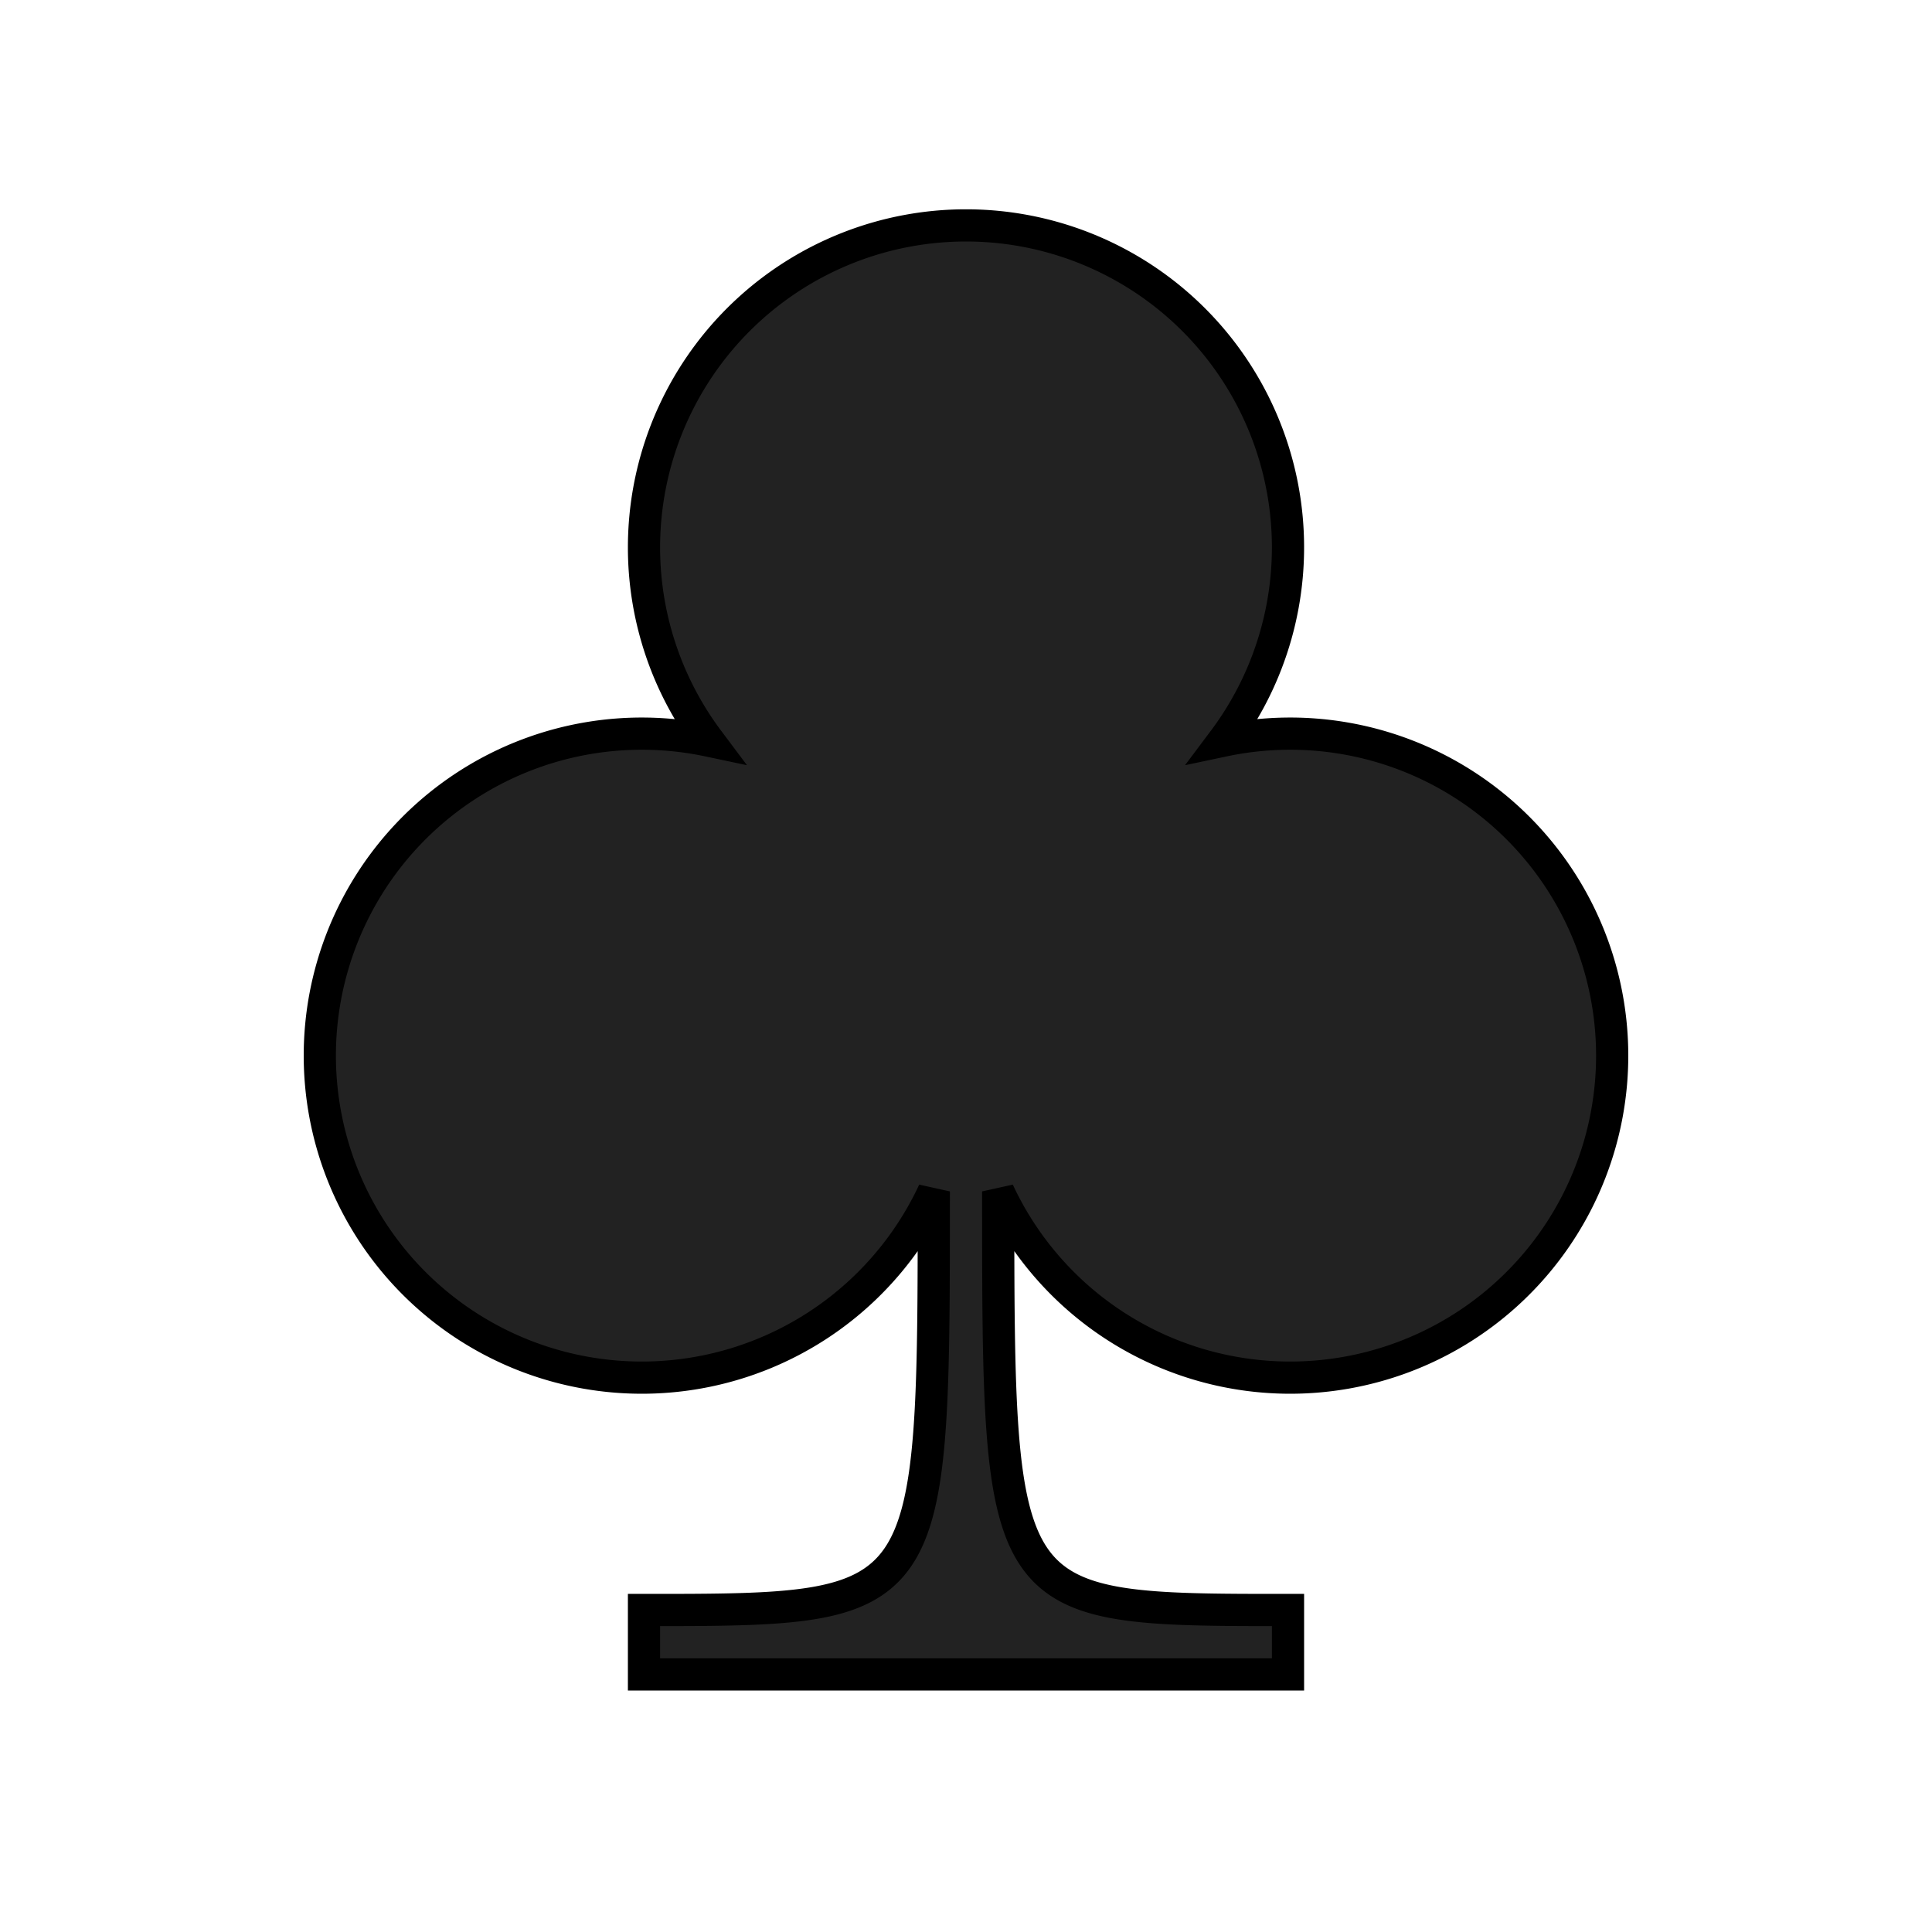 <svg viewBox="0 0 60 60" version="1.1" xmlns="http://www.w3.org/2000/svg">
    <symbol id="root" viewBox="0 0 60 60">
        <path d="
            M 40,52
            L 40,50
            C 31,50 31,50 31,37
            A 10,10 0 1 0 38,23
            A 10,10 0 1 0 22,23
            A 10,10 0 1 0 29,37
            C 29,50 29,50 20,50
            L 20,52
            Z
        " />
    </symbol>

    <use href="#root" fill="#222" stroke="#000" />
</svg>